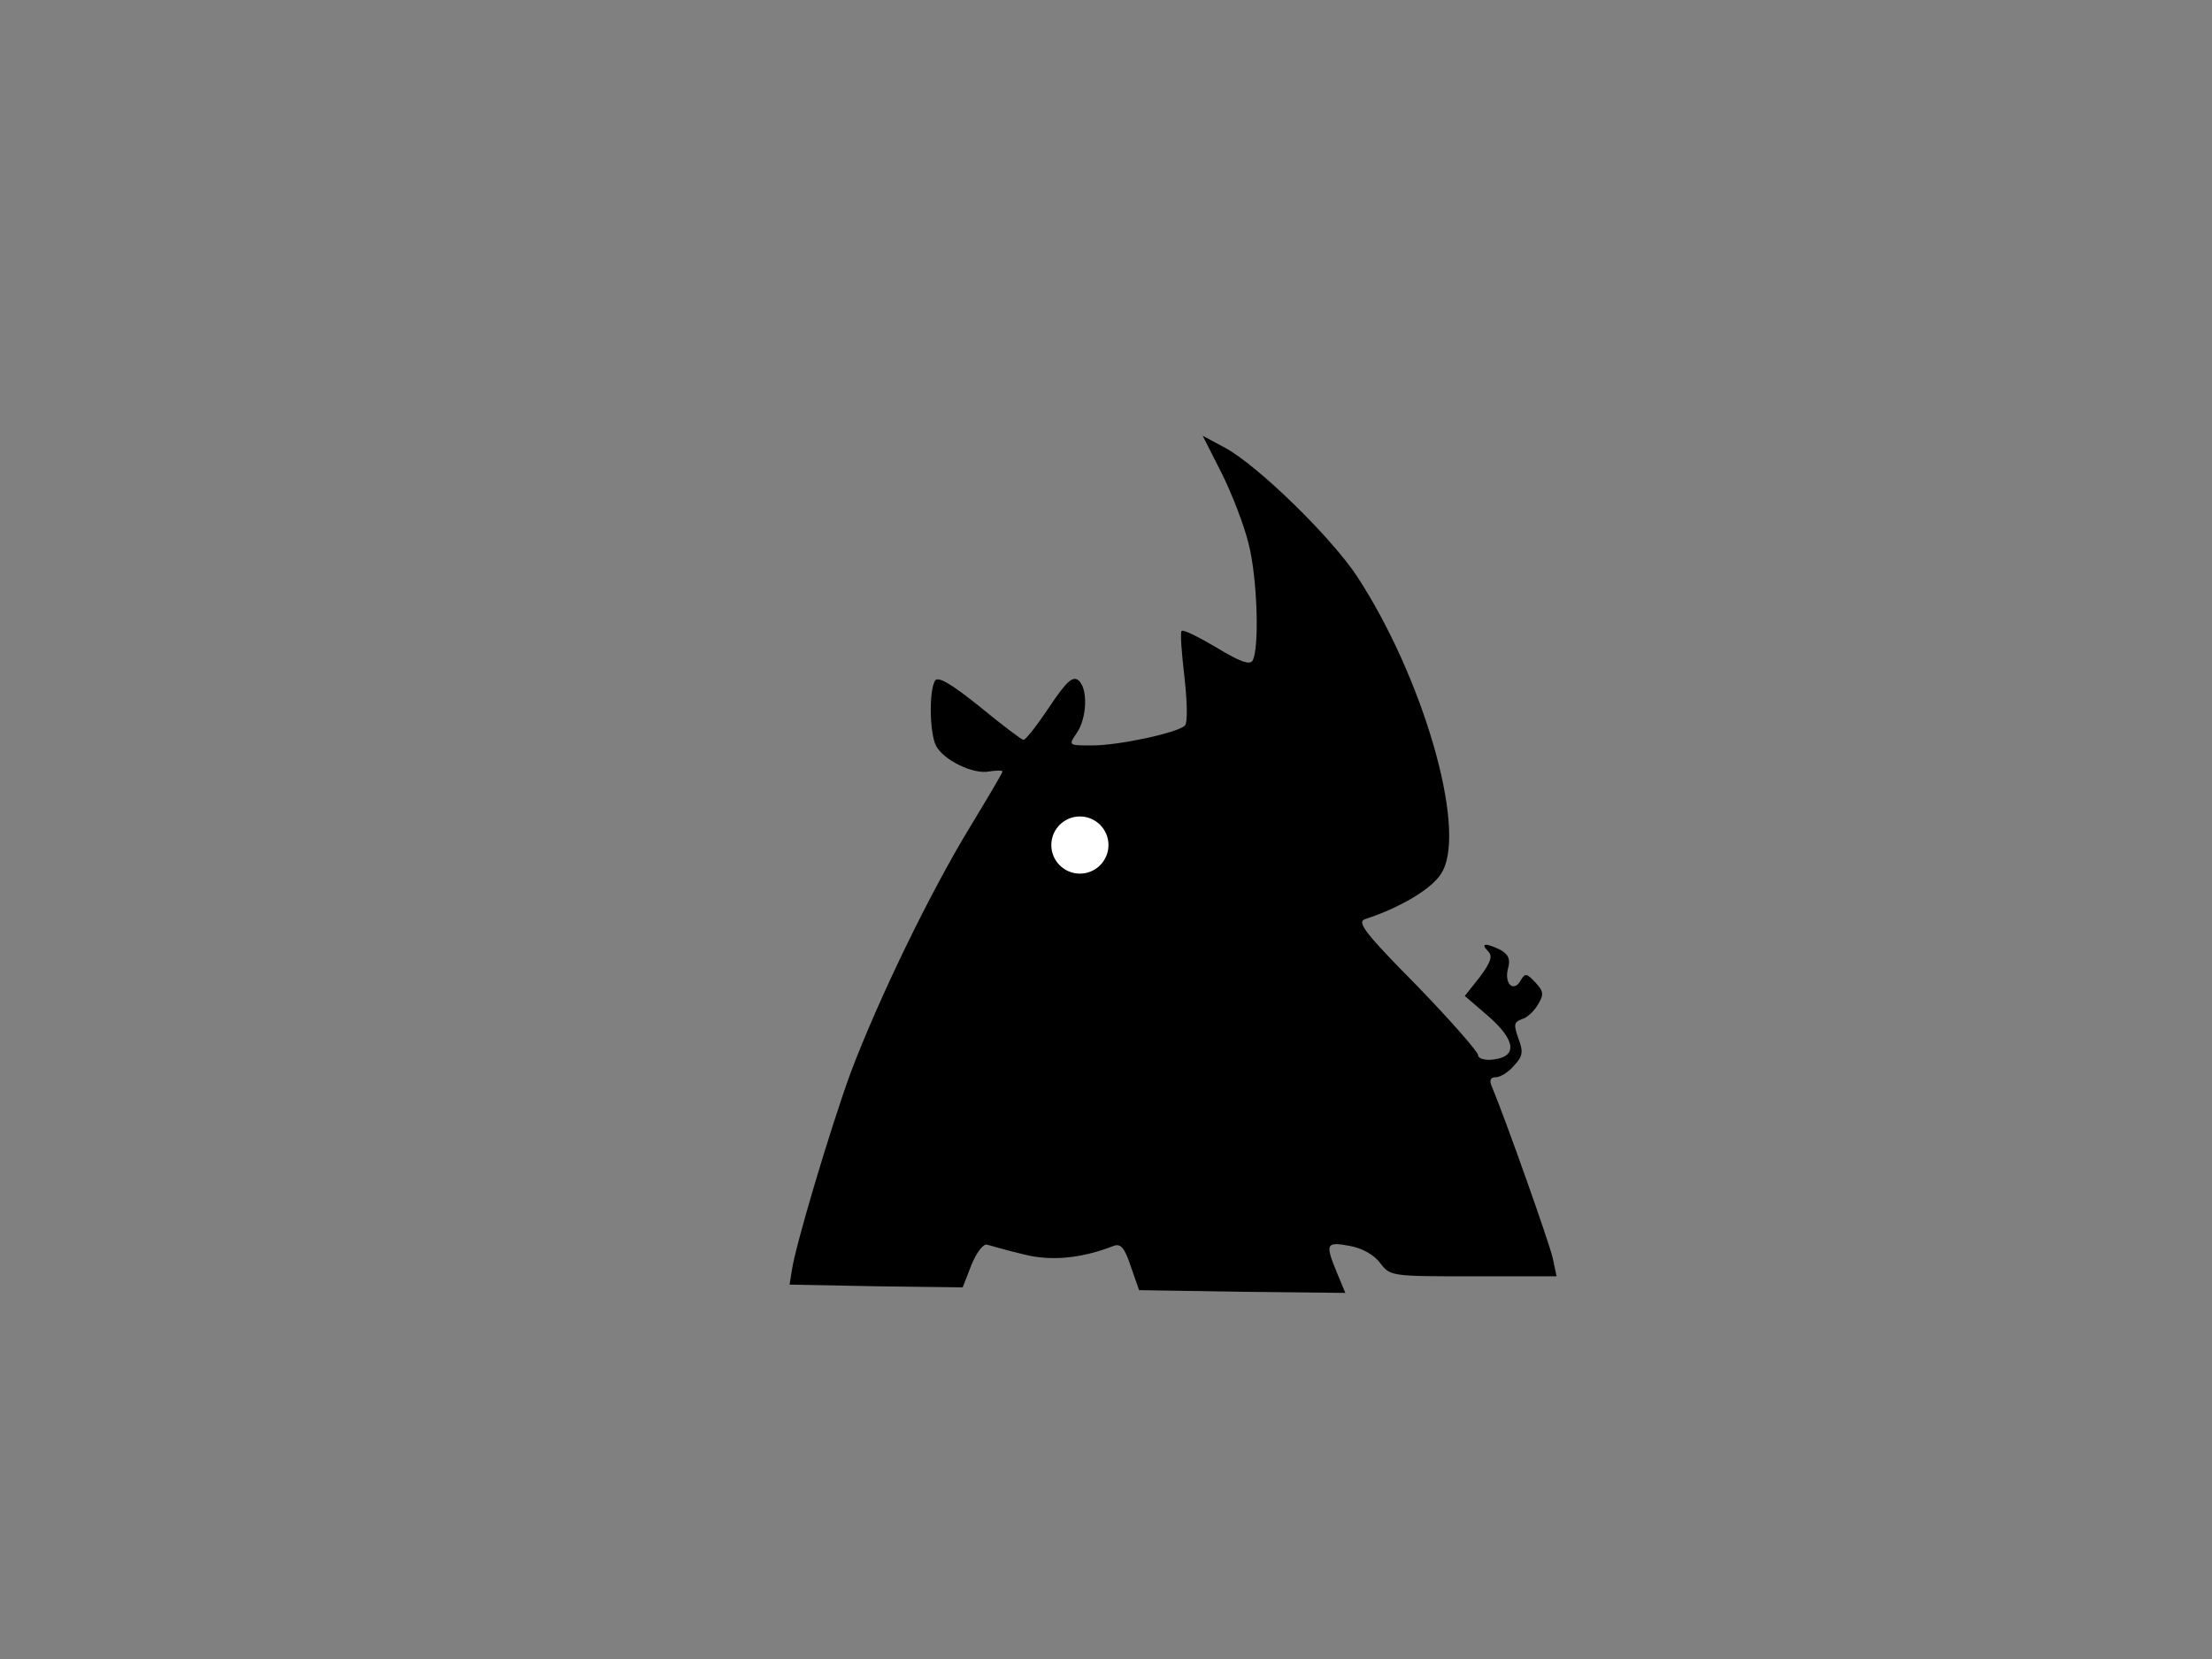 <?xml version="1.0" encoding="UTF-8" standalone="no"?>
<svg
   xmlns:dc="http://purl.org/dc/elements/1.1/"
   xmlns:cc="http://creativecommons.org/ns#"
   xmlns:rdf="http://www.w3.org/1999/02/22-rdf-syntax-ns#"
   xmlns:svg="http://www.w3.org/2000/svg"
   xmlns="http://www.w3.org/2000/svg"
   xmlns:sodipodi="http://sodipodi.sourceforge.net/DTD/sodipodi-0.dtd"
   xmlns:inkscape="http://www.inkscape.org/namespaces/inkscape"
   version="1.0"
   width="400pt"
   height="300pt"
   viewBox="0 0 400 300"
   preserveAspectRatio="xMidYMid meet"
   id="svg2"
   inkscape:version="0.48.5 r10040"
   sodipodi:docname="rhino.svg"
   inkscape:export-filename="C:\Users\Максим\Documents\GitHub\UI-UX\Pictures\animal\rhino.png"
   inkscape:export-xdpi="90"
   inkscape:export-ydpi="90">
  <rect x="0" y="0" width="400" height="300" fill="#808080" stroke="none"/>
  <defs
     id="defs12" />
  <sodipodi:namedview
     pagecolor="#ffffff"
     bordercolor="#666666"
     borderopacity="1"
     objecttolerance="10"
     gridtolerance="10"
     guidetolerance="10"
     inkscape:pageopacity="0"
     inkscape:pageshadow="2"
     inkscape:window-width="640"
     inkscape:window-height="480"
     id="namedview10"
     showgrid="false"
     inkscape:zoom="0.89001174"
     inkscape:cx="250"
     inkscape:cy="187.5"
     inkscape:window-x="1133"
     inkscape:window-y="163"
     inkscape:window-maximized="0"
     inkscape:current-layer="svg2" />
  <g
     id="g2991"
     transform="translate(15.281,1.798)">
    <g
       id="g6"
       transform="matrix(0.1,0,0,-0.1,0,300)"
       style="fill:#000000;stroke:none">
      <path
         id="path8"
         d="m 2056,2163 c 19,-38 41,-95 49,-128 16,-62 20,-191 7,-212 -5,-8 -24,-1 -65,24 -32,19 -60,33 -63,30 -3,-2 0,-40 5,-83 5,-44 6,-83 1,-88 -13,-13 -119,-36 -168,-36 -43,0 -43,0 -28,22 19,27 21,82 3,96 -10,8 -22,-3 -52,-48 -22,-33 -43,-60 -47,-60 -3,0 -39,27 -79,60 -51,41 -76,56 -81,47 -11,-18 -10,-95 2,-118 14,-26 68,-52 96,-46 13,2 24,2 24,0 0,-3 -27,-48 -59,-101 -72,-118 -166,-312 -216,-445 -37,-102 -100,-313 -106,-357 l -4,-25 156,-3 157,-2 16,41 c 10,24 22,39 29,36 7,-2 35,-10 64,-17 50,-13 105,-8 164,15 13,5 20,-4 31,-37 l 15,-43 187,-3 186,-2 -15,36 c -22,53 -20,57 23,49 22,-4 44,-16 55,-31 18,-24 21,-24 169,-24 l 150,0 -7,33 c -6,27 -85,250 -110,310 -5,11 -3,17 7,17 8,0 23,9 33,21 16,17 17,25 8,49 -9,25 -8,30 6,35 9,2 22,14 29,26 11,18 11,24 -4,40 -16,17 -19,18 -27,4 -12,-22 -30,-7 -23,21 5,17 1,26 -13,34 -26,13 -38,13 -23,-2 9,-9 5,-20 -15,-47 l -27,-34 43,-37 c 49,-43 53,-73 8,-78 -15,-2 -27,2 -27,8 0,6 -50,63 -111,126 -94,95 -109,115 -93,120 67,22 126,58 140,87 43,81 -37,353 -155,533 -47,71 -178,199 -238,232 l -41,22 34,-67 z"
         inkscape:connector-curvature="0" />
    </g>
    <path
       transform="scale(0.8,0.8)"
       d="m 231.458,188.766 c 0,3.568 -2.893,6.461 -6.461,6.461 -3.568,0 -6.461,-2.893 -6.461,-6.461 0,-3.568 2.893,-6.461 6.461,-6.461 3.568,0 6.461,2.893 6.461,6.461 z"
       sodipodi:ry="6.4605889"
       sodipodi:rx="6.4605889"
       sodipodi:cy="188.76649"
       sodipodi:cx="224.99704"
       id="path2989"
       style="fill:#ffffff;fill-opacity:1;stroke:none"
       sodipodi:type="arc" />
  </g>
</svg>
